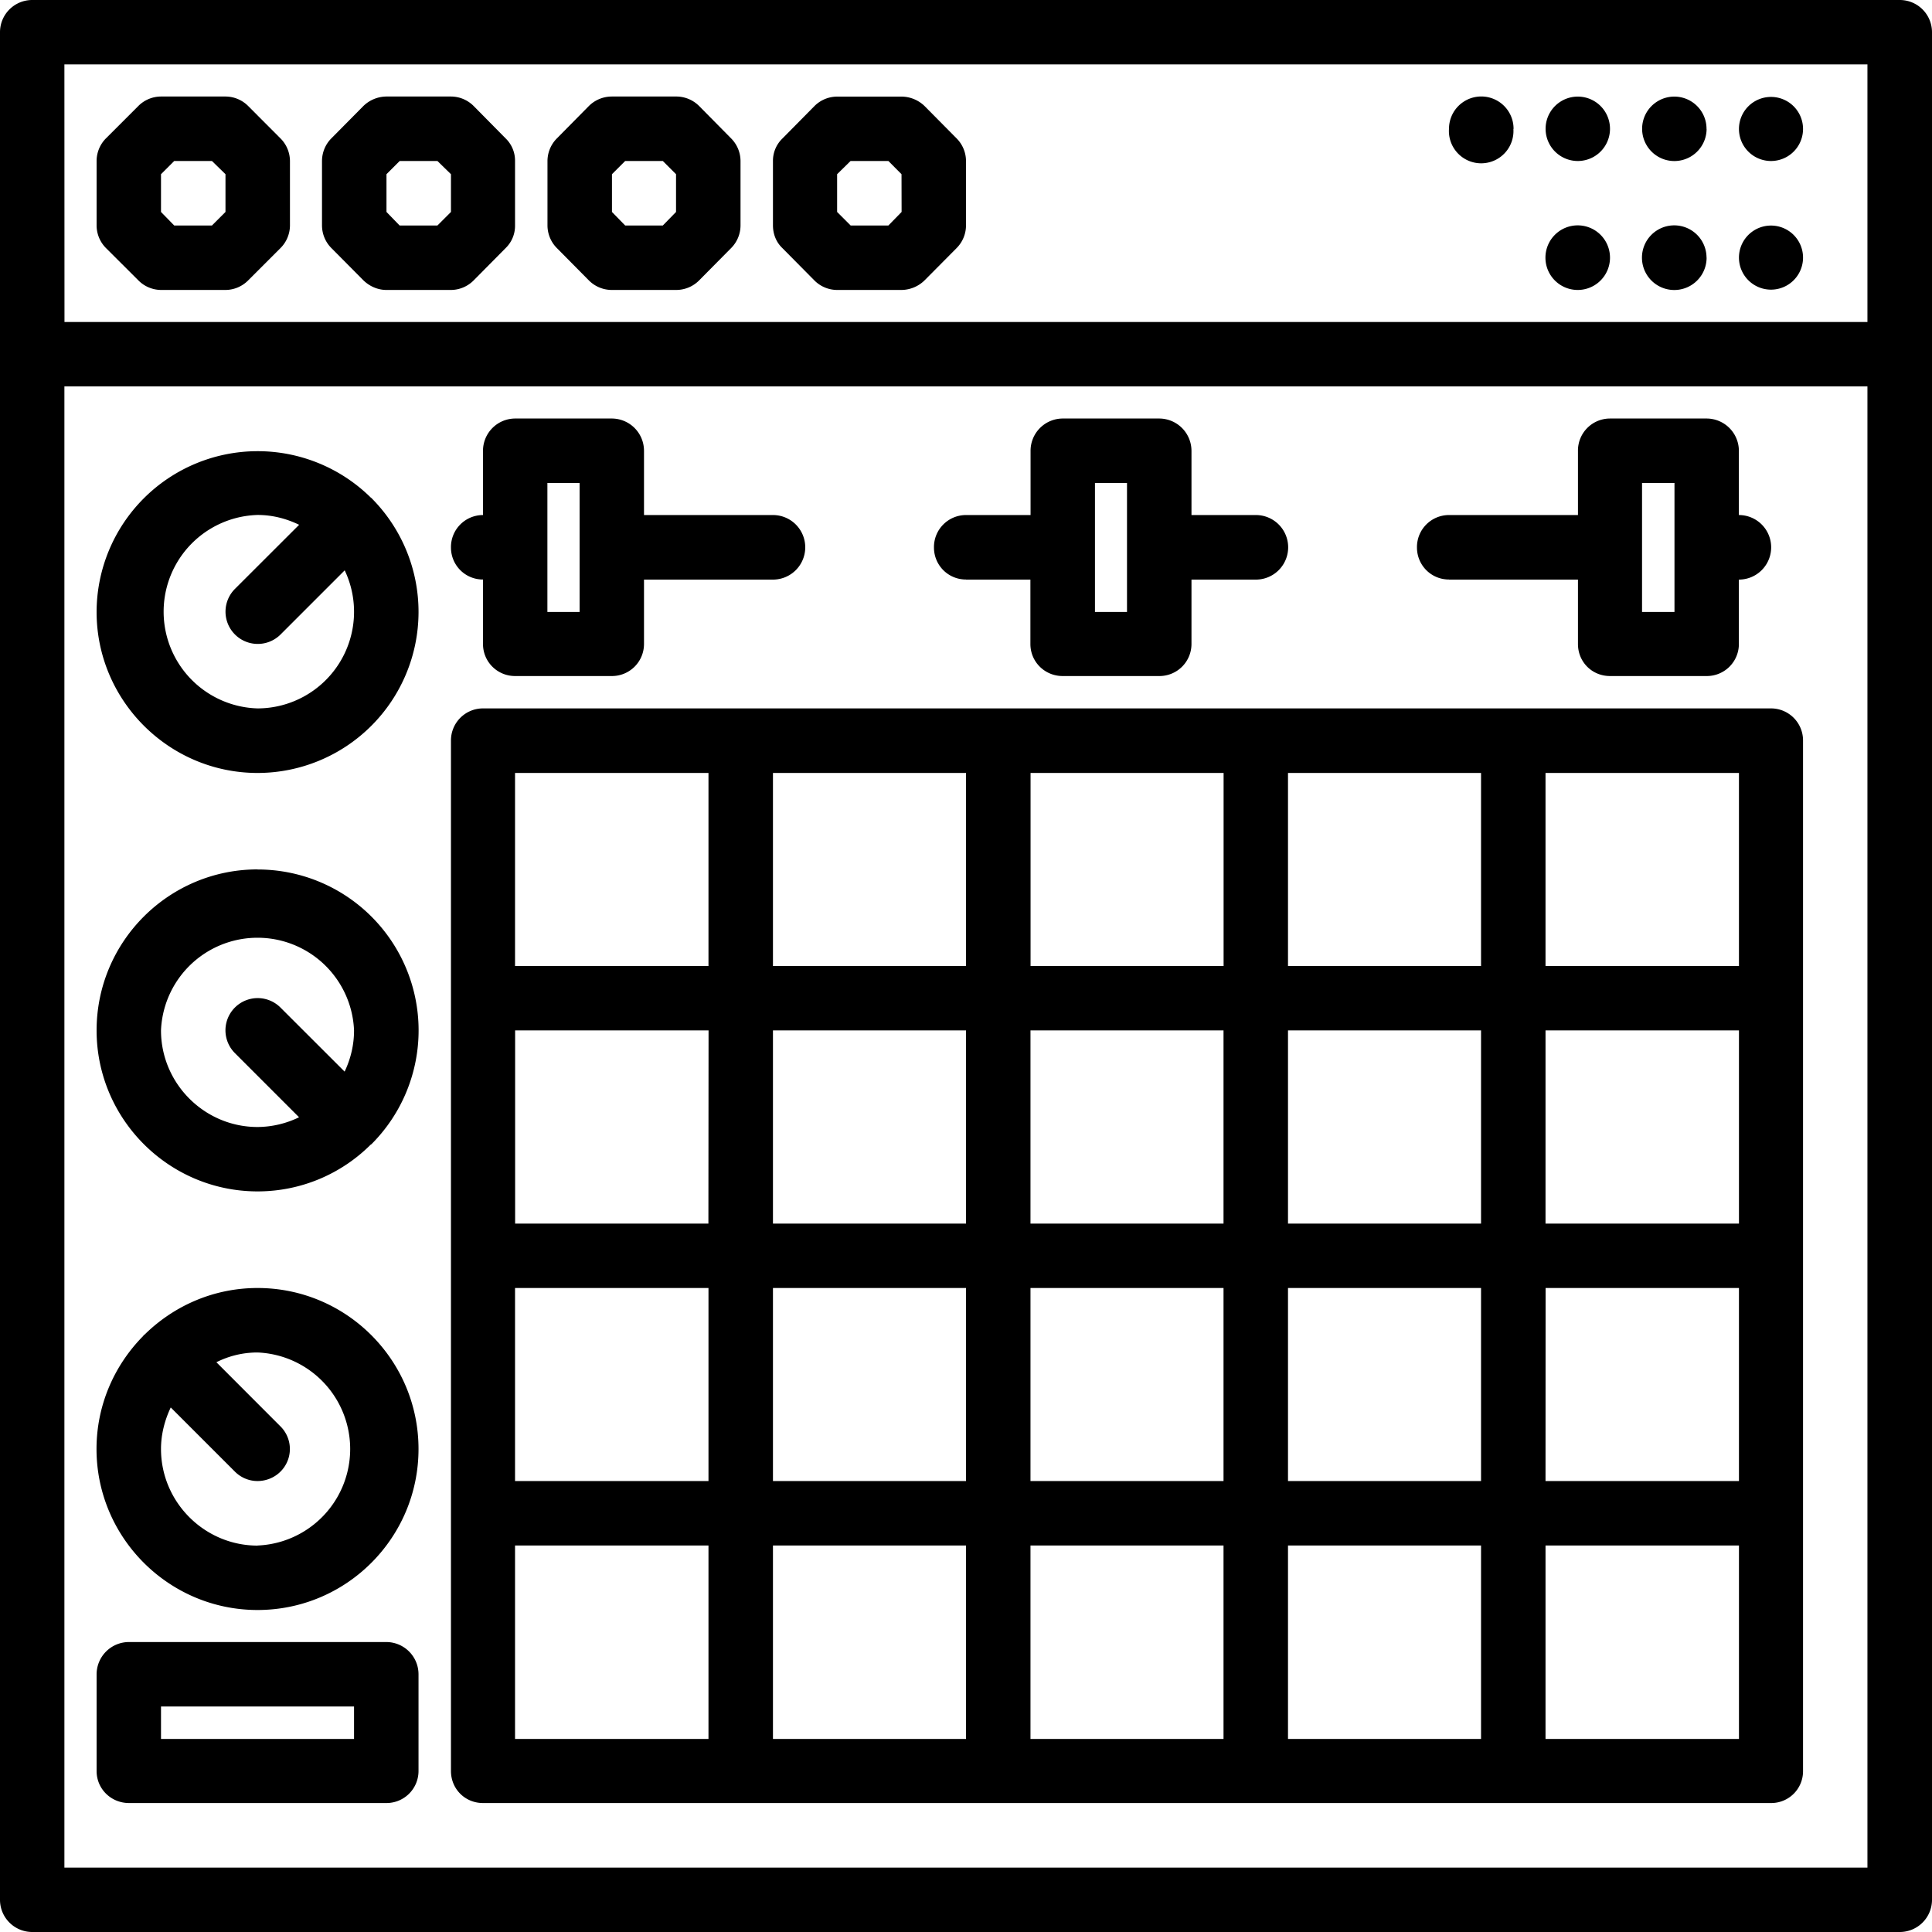 <svg xmlns="http://www.w3.org/2000/svg" width="32" height="32" viewBox="0 0 24 24">
    <path d="M18 7.2h1.602V8c0 .223.175.398.398.398h1.2A.398.398 0 0 0 21.601 8v-.8a.4.4 0 0 0 0-.802v-.796a.402.402 0 0 0-.403-.403H20a.398.398 0 0 0-.398.403v.796H18a.398.398 0 0 0-.398.403c0 .219.175.398.398.398zM20.398 6h.403v1.602h-.403zm0 0M4.613 6.188c0-.004-.004-.004-.008-.008A2.001 2.001 0 0 0 1.2 7.602c0 1.101.899 2 2 2a2.001 2.001 0 0 0 1.422-3.407c-.004-.004-.004-.008-.008-.008zM3.2 8.8a1.202 1.202 0 0 1 0-2.403c.188 0 .36.047.516.122l-.797.796a.4.4 0 0 0 .566.567l.797-.797A1.2 1.2 0 0 1 3.2 8.8zm0 0M3.2 10.8c-1.102 0-2 .895-2 2 0 1.102.898 2 2 2 .546 0 1.046-.222 1.405-.581.004 0 .008-.004.008-.004.004-.004.004-.008.008-.008A1.999 1.999 0 0 0 3.2 10.801zm-1.2 2a1.2 1.2 0 0 1 2.398 0c0 .184-.043.356-.117.512l-.797-.796a.4.4 0 0 0-.566.566l.797.797a1.192 1.192 0 0 1-.516.121C2.54 14 2 13.46 2 12.8zm0 0M3.2 16c-.548 0-1.044.223-1.407.582 0 0-.004 0-.008.004s-.004.008-.004.008c-.36.363-.582.86-.582 1.406 0 1.102.899 2 2 2 1.106 0 2-.898 2-2 0-1.102-.894-2-2-2zm0 3.2c-.66 0-1.2-.54-1.2-1.2 0-.184.047-.36.121-.516l.797.797c.078.078.18.117.281.117.102 0 .207-.039.285-.117a.396.396 0 0 0 0-.562l-.796-.797c.156-.078.328-.121.511-.121a1.2 1.2 0 0 1 0 2.398zm0 0M22.398 1.602a.398.398 0 1 1-.796 0 .398.398 0 1 1 .796 0zm0 0M22.398 3.2a.398.398 0 1 1-.796 0 .398.398 0 1 1 .796 0zm0 0M21.2 1.602a.4.4 0 1 1-.801-.004.4.4 0 0 1 .8.004zm0 0M21.2 3.2a.401.401 0 1 1-.803.002.401.401 0 0 1 .802-.003zm0 0M20 1.602a.4.4 0 1 1-.8-.004.4.4 0 0 1 .8.004zm0 0M20 3.2a.401.401 0 1 1-.802.002.401.401 0 0 1 .802-.003zm0 0M18.8 1.602A.401.401 0 1 1 18 1.597a.401.401 0 0 1 .802.005zm0 0M18.8 3.2a.401.401 0 1 1 0 0zm0 0"/>
    <path d="M23.602 0H.398A.4.4 0 0 0 0 .398v23.204A.4.4 0 0 0 .398 24h23.204a.4.4 0 0 0 .398-.398V.398A.4.4 0 0 0 23.602 0zM.8.8h22.398V4H.801zm0 22.4V4.8h22.398v18.4zm0 0"/>
    <path d="M3.082 1.316a.4.4 0 0 0-.281-.117H2a.4.4 0 0 0-.281.117l-.403.403A.4.4 0 0 0 1.2 2v.8a.4.4 0 0 0 .117.282l.403.402A.4.4 0 0 0 2 3.602h.8a.4.4 0 0 0 .282-.118l.402-.402a.4.4 0 0 0 .118-.281V2a.4.4 0 0 0-.118-.281zm-.281 1.317l-.168.168h-.469L2 2.633v-.469L2.164 2h.469l.168.164zm0 0M5.883 1.316a.4.4 0 0 0-.281-.117H4.8a.416.416 0 0 0-.285.117l-.399.403A.4.4 0 0 0 4 2v.8a.4.4 0 0 0 .117.282l.399.402c.078.075.18.118.285.118h.8a.4.4 0 0 0 .282-.118l.398-.402a.384.384 0 0 0 .117-.281V2a.384.384 0 0 0-.117-.281zm-.281 1.317l-.168.168h-.47l-.163-.168v-.469L4.965 2h.469l.168.164zm0 0M8.684 1.316a.402.402 0 0 0-.286-.117h-.796c-.11 0-.211.043-.286.117l-.398.403A.4.4 0 0 0 6.801 2v.8a.4.4 0 0 0 .117.282l.398.402a.402.402 0 0 0 .286.118h.796c.11 0 .211-.043.286-.118l.398-.402a.4.4 0 0 0 .117-.281V2a.4.4 0 0 0-.117-.281zm-.286 1.317l-.164.168h-.468l-.164-.168v-.469L7.766 2h.468l.164.164zm0 0M11.484 1.316A.416.416 0 0 0 11.2 1.2h-.8a.4.4 0 0 0-.282.117l-.398.403A.384.384 0 0 0 9.602 2v.8c0 .106.039.208.117.282l.398.402a.4.4 0 0 0 .281.118h.801a.416.416 0 0 0 .285-.118l.399-.402A.4.4 0 0 0 12 2.801V2a.4.4 0 0 0-.117-.281zM11.2 2.633l-.164.168h-.469l-.168-.168v-.469L10.566 2h.47l.163.164zm0 0M22 8.8H6a.398.398 0 0 0-.398.4V22c0 .223.175.398.398.398h16a.395.395 0 0 0 .398-.398V9.2A.398.398 0 0 0 22 8.8zm-.398 6.4h-2.403v-2.4h2.403zm-3.204 0H16v-2.4h2.398zm-3.199 0h-2.398v-2.4h2.398zM12 15.2H9.602v-2.4H12zm-3.2 0H6.399v-2.4h2.403zm-2.402.8h2.403v2.398H6.398zm3.204 0H12v2.398H9.602zm3.199 0h2.398v2.398h-2.398zM16 16h2.398v2.398H16zm3.2 0h2.402v2.398h-2.403zm2.402-4h-2.403V9.602h2.403zm-3.204 0H16V9.602h2.398zM15.2 12h-2.398V9.602h2.398zM12 12H9.602V9.602H12zM6.398 9.602h2.403V12H6.398zm0 9.597h2.403v2.403H6.398zm3.204 0H12v2.403H9.602zm3.199 0h2.398v2.403h-2.398zm3.199 0h2.398v2.403H16zm5.602 2.403h-2.403v-2.403h2.403zm0 0M4.8 20.398H1.603a.402.402 0 0 0-.403.403V22c0 .223.18.398.403.398H4.8A.398.398 0 0 0 5.199 22v-1.2a.401.401 0 0 0-.398-.402zm-.402 1.204H2v-.403h2.398zm0 0M12 7.2h.8V8c0 .223.18.398.4.398h1.198A.398.398 0 0 0 14.801 8v-.8h.8a.4.4 0 0 0 0-.802h-.8v-.796a.402.402 0 0 0-.403-.403H13.2a.401.401 0 0 0-.398.403v.796H12a.398.398 0 0 0-.398.403c0 .219.175.398.398.398zM13.602 6H14v1.602h-.398zm0 0M6 7.2V8c0 .223.18.398.398.398h1.204A.398.398 0 0 0 8 8v-.8h1.602a.4.4 0 0 0 0-.802H8v-.796a.401.401 0 0 0-.398-.403H6.398A.401.401 0 0 0 6 5.602v.796a.398.398 0 0 0-.398.403c0 .219.175.398.398.398zM6.8 6h.4v1.602h-.4zm0 0"/>
</svg>

